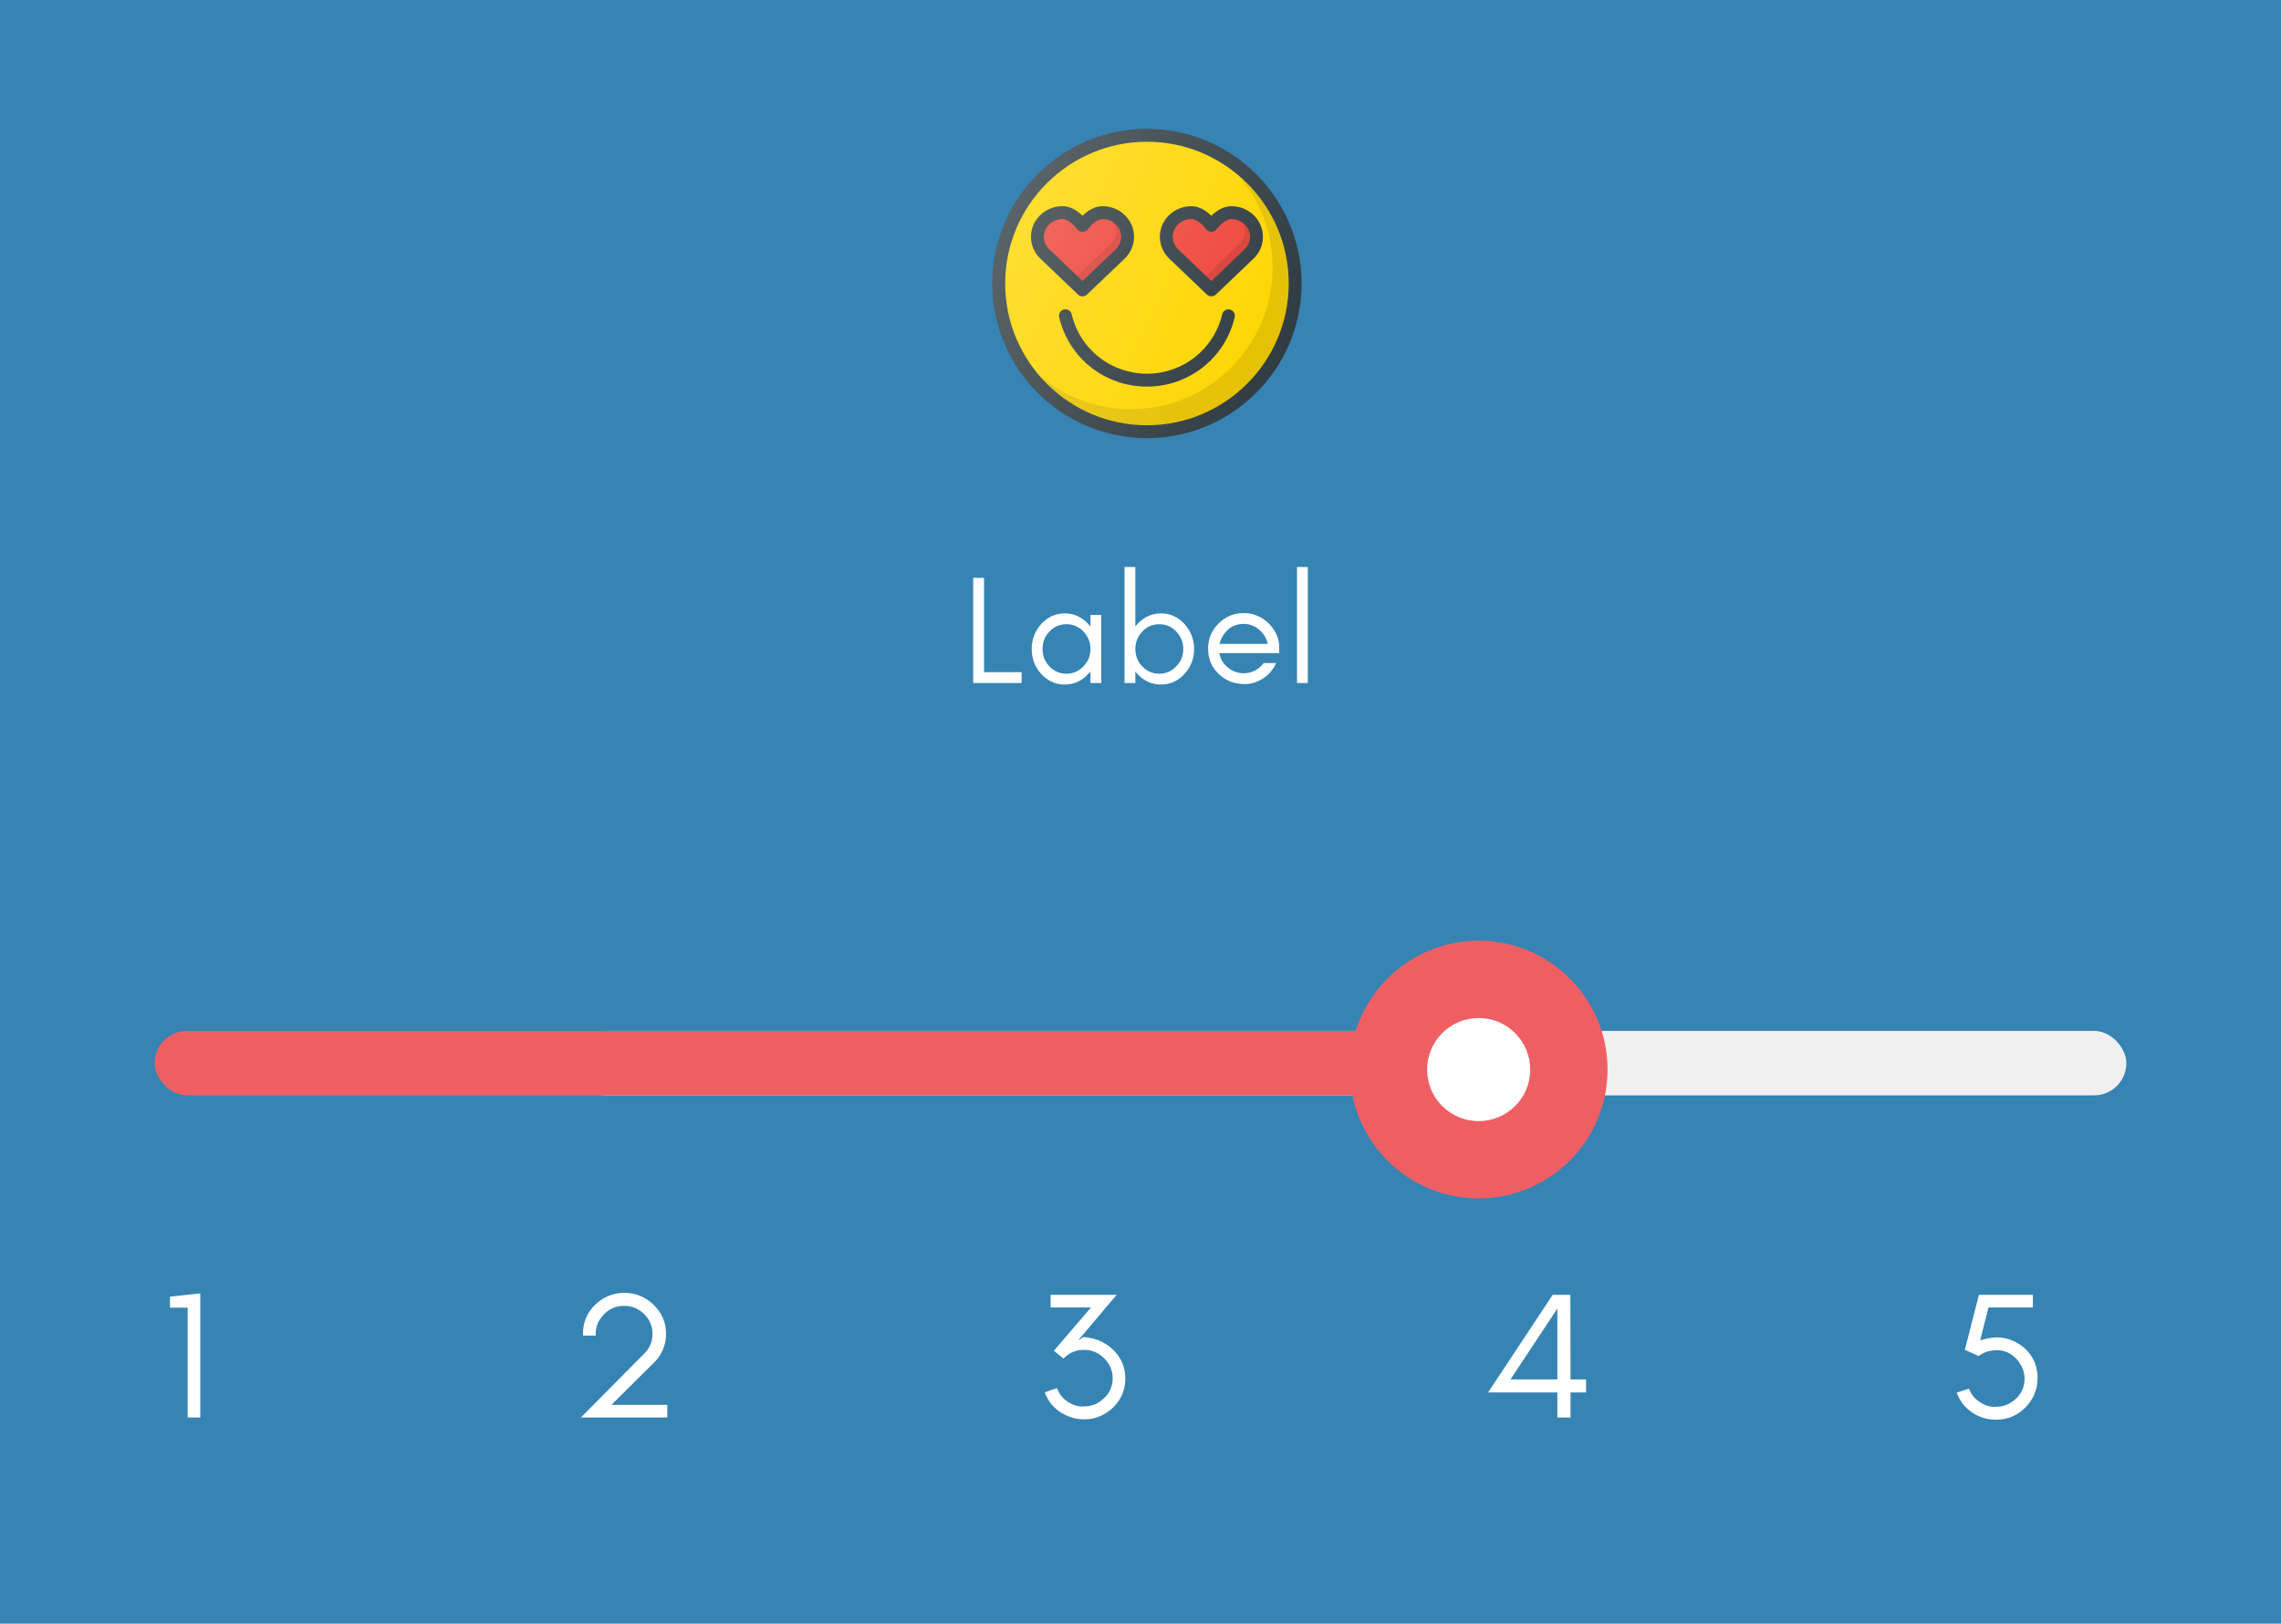 <svg width="177" height="126" viewBox="0 0 177 126" fill="none" xmlns="http://www.w3.org/2000/svg">
<rect width="177" height="126" fill="#3684B3"/>
<path d="M76.359 52.16H79.275V53H76.359H75.939H75.519V44.84H76.359V52.16ZM84.618 50.36C84.618 49.856 84.438 49.4 84.078 49.016C83.718 48.632 83.274 48.44 82.758 48.44C82.23 48.44 81.786 48.632 81.426 49.016C81.066 49.4 80.898 49.856 80.898 50.36C80.898 50.876 81.066 51.332 81.426 51.704C81.786 52.088 82.23 52.28 82.758 52.28C83.274 52.28 83.718 52.088 84.078 51.704C84.438 51.332 84.618 50.876 84.618 50.36ZM85.458 53H84.618V52.1C84.57 52.172 84.51 52.232 84.462 52.28C83.958 52.844 83.346 53.12 82.626 53.12C81.894 53.12 81.282 52.844 80.778 52.28C80.298 51.74 80.058 51.104 80.058 50.36C80.058 49.628 80.298 48.992 80.778 48.44C81.282 47.888 81.894 47.6 82.626 47.6C83.346 47.6 83.958 47.888 84.462 48.44C84.51 48.5 84.57 48.56 84.618 48.632V47.72H85.458V53ZM88.101 53H87.261V44H88.101V48.632C88.137 48.56 88.197 48.5 88.245 48.44C88.749 47.888 89.361 47.6 90.093 47.6C90.813 47.6 91.425 47.888 91.929 48.44C92.409 48.992 92.661 49.628 92.661 50.36C92.661 51.104 92.409 51.74 91.929 52.28C91.425 52.844 90.813 53.12 90.093 53.12C89.361 53.12 88.749 52.844 88.245 52.28C88.197 52.232 88.137 52.172 88.101 52.1V53ZM91.821 50.36C91.821 49.856 91.641 49.4 91.281 49.016C90.921 48.632 90.477 48.44 89.961 48.44C89.433 48.44 88.989 48.632 88.629 49.016C88.269 49.4 88.101 49.856 88.101 50.36C88.101 50.876 88.269 51.332 88.629 51.704C88.989 52.088 89.433 52.28 89.961 52.28C90.477 52.28 90.921 52.088 91.281 51.704C91.641 51.332 91.821 50.876 91.821 50.36ZM99.265 50.24V50.684H94.621C94.693 51.14 94.921 51.512 95.281 51.8C95.641 52.1 96.049 52.244 96.505 52.244C96.805 52.244 97.093 52.184 97.369 52.04C97.645 51.896 97.873 51.704 98.065 51.452H99.025C98.797 51.956 98.461 52.364 98.005 52.652C97.549 52.94 97.093 53.084 96.625 53.084C96.157 53.084 95.761 53.012 95.425 52.868C95.089 52.724 94.801 52.532 94.549 52.28C94.009 51.752 93.745 51.104 93.745 50.336C93.745 49.58 94.009 48.932 94.549 48.392C95.089 47.852 95.737 47.576 96.505 47.576C97.237 47.576 97.885 47.84 98.425 48.356C98.977 48.896 99.265 49.52 99.265 50.24ZM98.377 49.964C98.269 49.52 98.053 49.148 97.693 48.848C97.345 48.56 96.949 48.416 96.505 48.416C95.809 48.416 95.269 48.728 94.885 49.352C94.765 49.544 94.681 49.748 94.633 49.964H98.377ZM101.484 53H100.644V44H101.484V53Z" fill="white"/>
<g clip-path="url(#clip0_530_1488)">
<path d="M89 10C82.383 10 77 15.383 77 22C77 28.617 82.383 34 89 34C95.617 34 101 28.617 101 22C101 15.383 95.617 10 89 10Z" fill="#303C42"/>
<path d="M89 33C82.935 33 78 28.065 78 22C78 15.935 82.935 11 89 11C95.065 11 100 15.935 100 22C100 28.065 95.065 33 89 33Z" fill="#FED600"/>
<path opacity="0.1" d="M96.119 13.63C97.756 15.551 98.75 18.035 98.75 20.75C98.75 26.815 93.815 31.75 87.75 31.75C85.034 31.75 82.551 30.756 80.63 29.12C82.649 31.49 85.649 33 89 33C95.065 33 100 28.065 100 22C100 18.65 98.49 15.649 96.119 13.63Z" fill="#010101"/>
<path d="M95.439 24.021C95.175 23.955 94.901 24.123 94.838 24.392C94.193 27.105 91.793 29 89 29C86.203 29 83.802 27.102 83.16 24.385C83.097 24.116 82.831 23.953 82.558 24.013C82.29 24.077 82.124 24.346 82.187 24.615C82.935 27.786 85.737 30 89 30C92.259 30 95.058 27.789 95.81 24.623C95.874 24.354 95.708 24.084 95.439 24.021Z" fill="#303C42"/>
<path d="M84 23C84.124 23 84.249 22.954 84.346 22.861L87.278 20.061C87.743 19.611 88 19.012 88 18.375C88 17.065 86.903 16 85.556 16C84.935 16 84.404 16.346 84 16.745C83.596 16.346 83.065 16 82.444 16C81.097 16 80 17.065 80 18.375C80 19.012 80.257 19.611 80.724 20.062L83.654 22.861C83.751 22.954 83.876 23 84 23Z" fill="#303C42"/>
<path d="M81 18.375C81 17.617 81.647 17 82.444 17C82.786 17 83.209 17.294 83.605 17.806C83.794 18.051 84.206 18.051 84.395 17.806C84.791 17.294 85.214 17 85.556 17C86.353 17 87 17.617 87 18.375C87 18.739 86.852 19.081 86.585 19.339L84 21.809L81.417 19.341C81.148 19.081 81 18.739 81 18.375Z" fill="#EF4438"/>
<path opacity="0.1" d="M86.371 17.242C86.511 17.454 86.596 17.702 86.596 17.971C86.596 18.334 86.447 18.677 86.181 18.935L83.596 21.404L84 21.809L86.585 19.339C86.852 19.081 87 18.739 87 18.375C87 17.905 86.75 17.49 86.371 17.242Z" fill="#010101"/>
<path d="M95.556 16C94.935 16 94.404 16.346 94 16.745C93.596 16.346 93.065 16 92.444 16C91.097 16 90 17.065 90 18.375C90 19.012 90.257 19.611 90.724 20.062L93.654 22.861C93.751 22.954 93.876 23 94 23C94.124 23 94.249 22.954 94.346 22.861L97.278 20.061C97.743 19.611 98 19.012 98 18.375C98 17.065 96.903 16 95.556 16Z" fill="#303C42"/>
<path d="M96.585 19.339L94 21.809L91.417 19.341C91.148 19.081 91 18.739 91 18.375C91 17.617 91.647 17 92.444 17C92.786 17 93.209 17.294 93.605 17.806C93.794 18.051 94.206 18.051 94.395 17.806C94.791 17.294 95.214 17 95.556 17C96.353 17 97 17.617 97 18.375C97 18.739 96.852 19.081 96.585 19.339Z" fill="#EF4438"/>
<path opacity="0.1" d="M96.371 17.242C96.511 17.454 96.596 17.702 96.596 17.971C96.596 18.334 96.447 18.677 96.181 18.935L93.596 21.404L94 21.809L96.585 19.339C96.852 19.081 97 18.739 97 18.375C97 17.905 96.75 17.49 96.371 17.242Z" fill="#010101"/>
<path d="M89 10C82.383 10 77 15.383 77 22C77 28.617 82.383 34 89 34C95.617 34 101 28.617 101 22C101 15.383 95.617 10 89 10Z" fill="url(#paint0_linear_530_1488)"/>
</g>
<rect x="44.483" y="80" width="120.517" height="5" rx="2.5" fill="#F0F0F0"/>
<rect x="12" y="80" width="95.566" height="5" rx="2.5" fill="#EE5F64"/>
<circle cx="114.741" cy="83" r="10" fill="#EE5F64"/>
<circle cx="114.741" cy="83" r="4" fill="white"/>
<path d="M14.562 110V101.474H13.19V100.62L15.542 100.368V110H14.562Z" fill="white"/>
<path d="M45.075 110L50.003 105.03C50.423 104.61 50.633 104.106 50.633 103.49C50.633 102.902 50.409 102.398 49.975 101.964C49.541 101.544 49.023 101.334 48.421 101.334C47.791 101.334 47.259 101.572 46.825 102.034C46.377 102.524 46.181 103.056 46.237 103.644H45.243C45.201 102.734 45.495 101.95 46.125 101.306C46.769 100.662 47.539 100.326 48.463 100.326C49.331 100.326 50.087 100.648 50.731 101.264C51.361 101.88 51.683 102.622 51.683 103.504C51.683 104.372 51.375 105.114 50.759 105.73L47.441 109.02H51.781V110H45.075Z" fill="white"/>
<path d="M85.347 109.902C84.955 110.07 84.577 110.14 84.185 110.14C83.793 110.14 83.443 110.098 83.135 109.986C82.813 109.888 82.519 109.748 82.253 109.566C81.679 109.174 81.287 108.67 81.077 108.04L82.029 107.718C82.183 108.166 82.449 108.516 82.841 108.768C83.219 109.02 83.597 109.146 83.989 109.146C84.367 109.146 84.689 109.09 84.969 108.978C85.235 108.866 85.473 108.698 85.669 108.502C86.117 108.082 86.341 107.564 86.341 106.962C86.341 106.36 86.117 105.842 85.683 105.408C85.249 104.974 84.731 104.75 84.115 104.75C83.499 104.75 82.967 104.974 82.519 105.422L81.777 104.82L84.661 101.46H81.525V100.48H86.649L83.667 104.008L84.087 103.756C84.997 103.826 85.753 104.148 86.355 104.722C86.999 105.338 87.321 106.094 87.321 106.976C87.321 107.872 86.999 108.614 86.369 109.23C86.075 109.51 85.739 109.734 85.347 109.902Z" fill="white"/>
<path d="M120.848 101.544L117.208 107.046H120.848V101.544ZM121.87 108.054V110H120.848V108.054H115.472L120.484 100.48H121.856L121.87 107.046H123.074V108.054H121.87Z" fill="white"/>
<path d="M153.657 104.008C154.133 103.868 154.567 103.784 154.987 103.784C155.393 103.784 155.785 103.868 156.177 104.036C156.555 104.204 156.891 104.414 157.185 104.694C157.801 105.296 158.109 106.038 158.109 106.92C158.109 107.816 157.787 108.586 157.171 109.216C156.541 109.86 155.771 110.168 154.875 110.168C154.203 110.168 153.573 109.986 153.013 109.594C152.453 109.216 152.061 108.698 151.837 108.068L152.789 107.76C152.943 108.18 153.209 108.53 153.601 108.782C153.979 109.048 154.357 109.174 154.749 109.174C155.141 109.174 155.463 109.118 155.729 109.006C155.995 108.894 156.233 108.726 156.443 108.53C156.877 108.124 157.101 107.606 157.101 106.99C157.101 106.416 156.877 105.898 156.457 105.436C156.037 105.002 155.533 104.778 154.973 104.778C154.413 104.778 153.923 104.932 153.531 105.226L152.467 104.75L153.559 100.48H157.745V101.46H154.301L153.657 104.008Z" fill="white"/>
<defs>
<linearGradient id="paint0_linear_530_1488" x1="78.125" y1="16.929" x2="99.875" y2="27.071" gradientUnits="userSpaceOnUse">
<stop stop-color="white" stop-opacity="0.2"/>
<stop offset="1" stop-color="white" stop-opacity="0"/>
</linearGradient>
<clipPath id="clip0_530_1488">
<rect width="24" height="24" fill="white" transform="translate(77 10)"/>
</clipPath>
</defs>
</svg>
